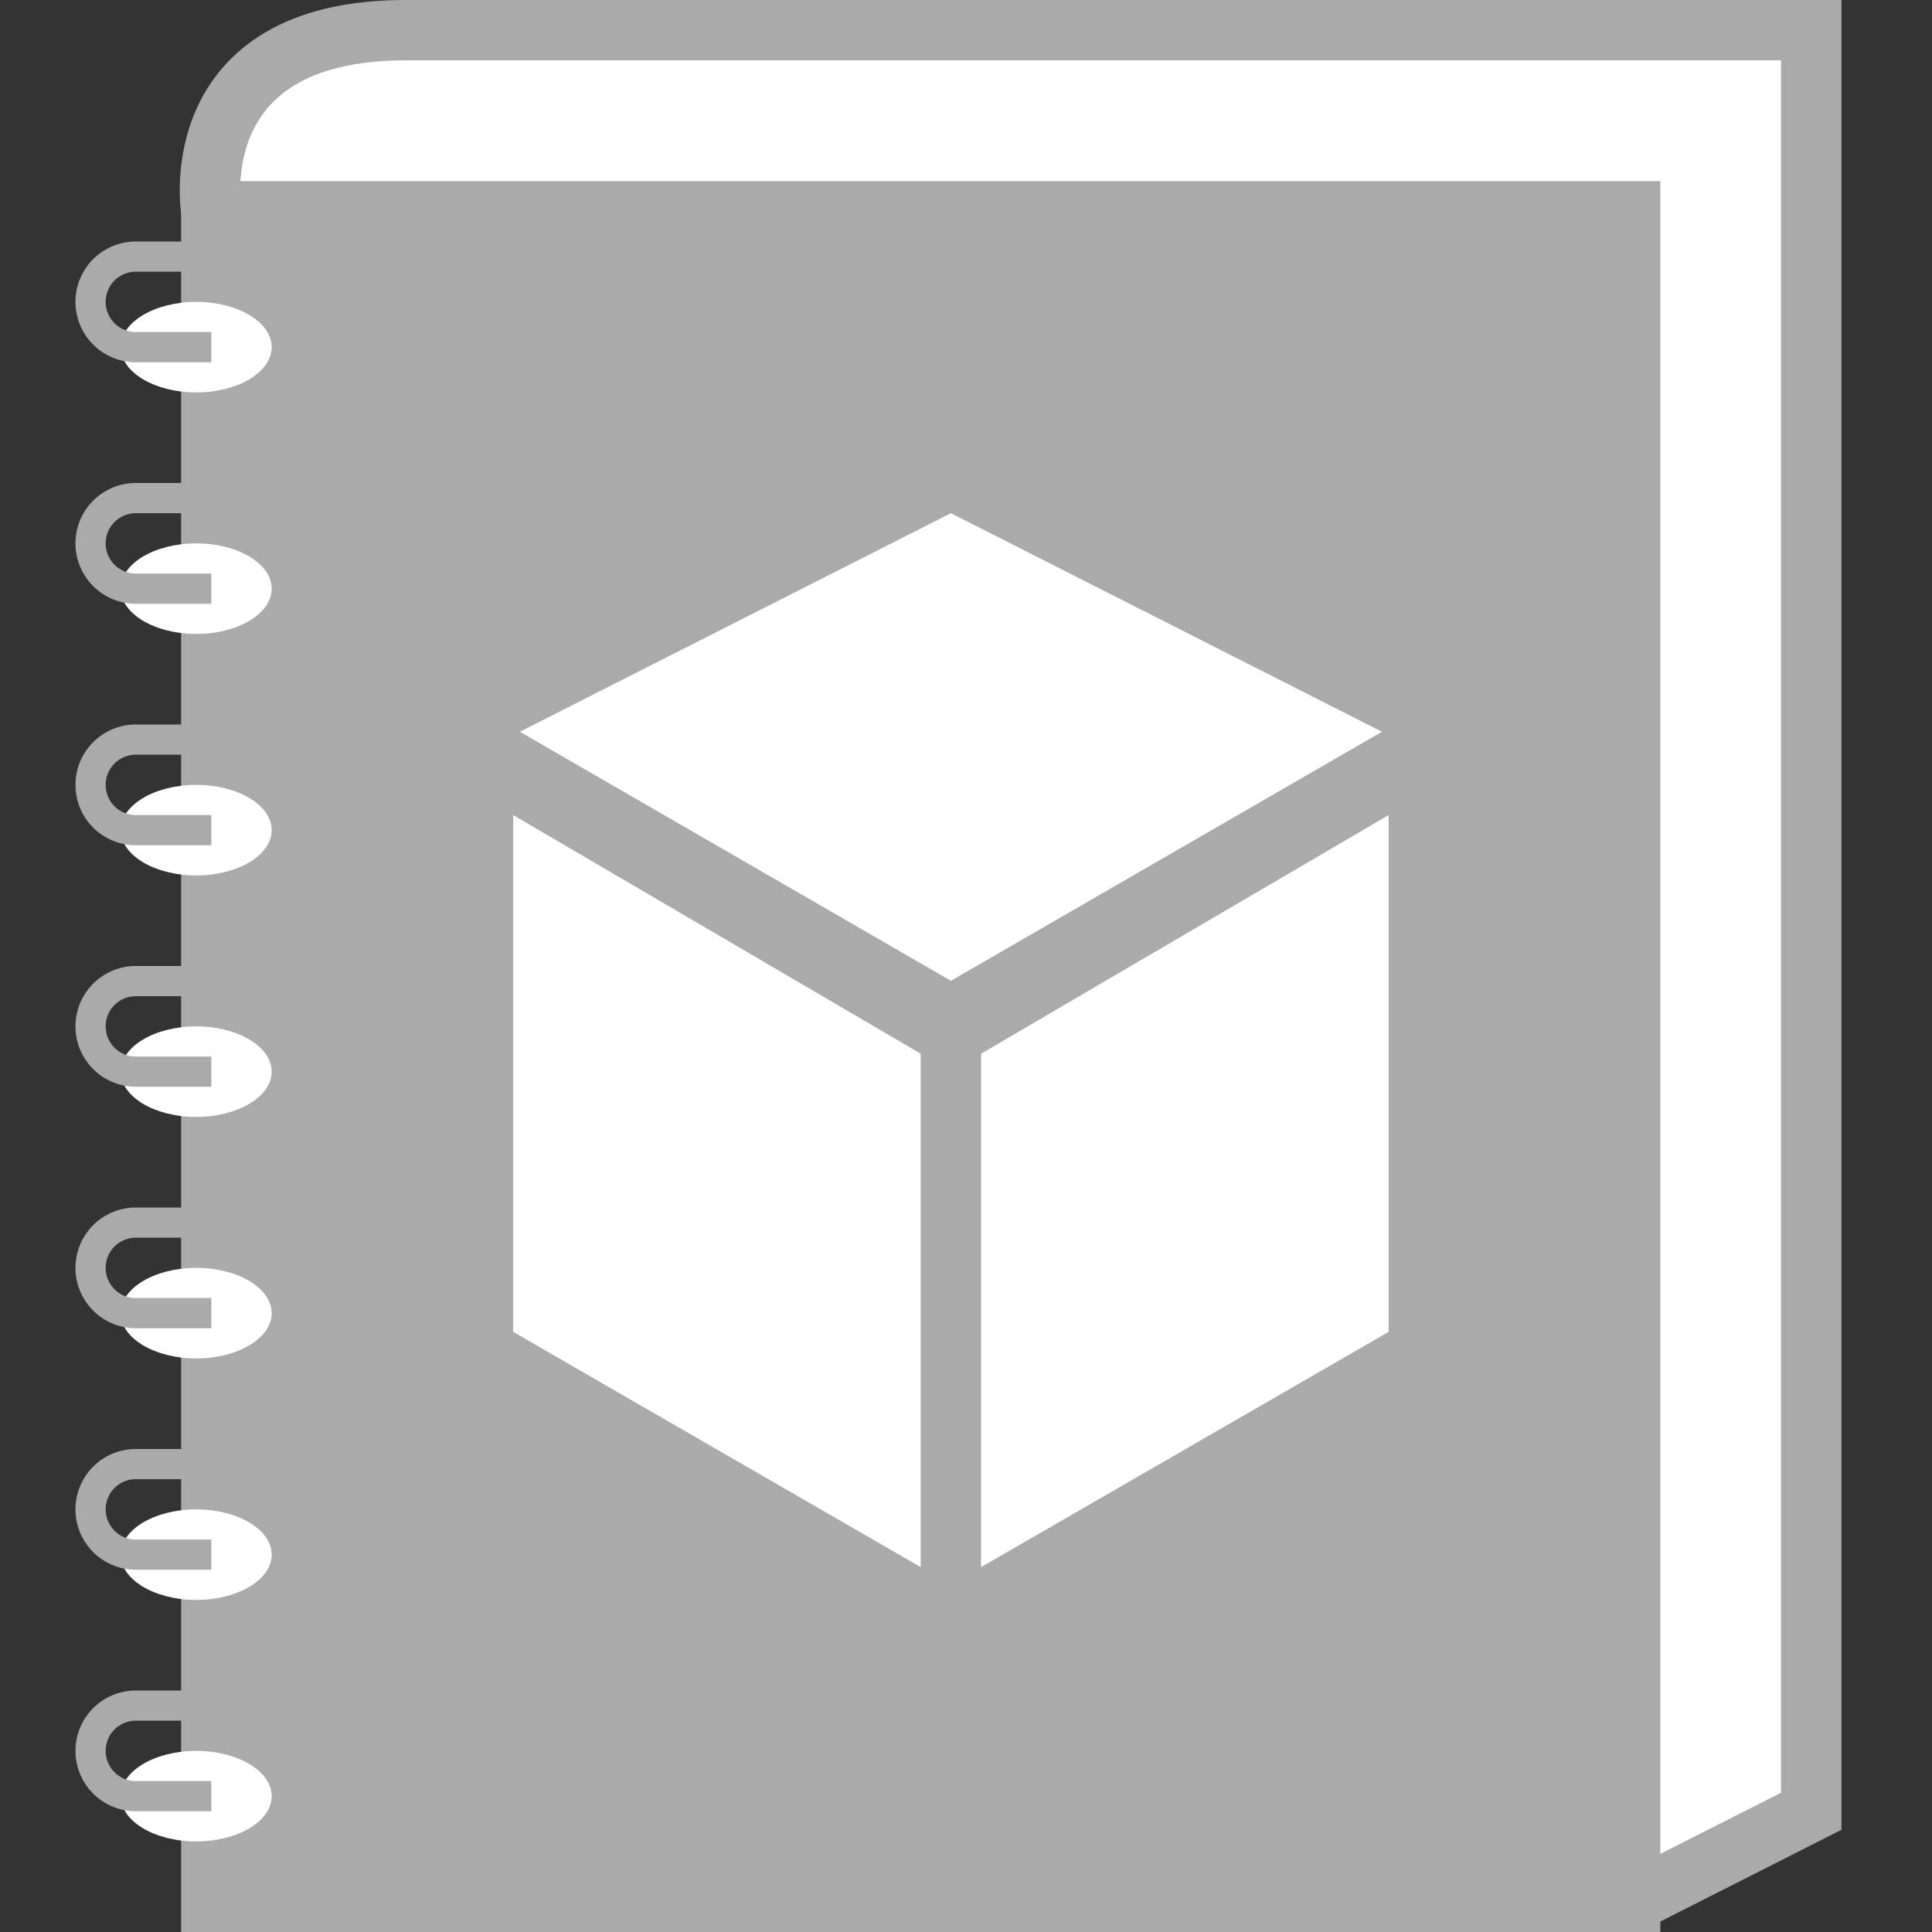 <svg xmlns="http://www.w3.org/2000/svg" viewBox="0 0 64 64">
  <rect x="0" y="0" width="64" height="64" fill="#333333" stroke="none"/>
  <defs>
    <style>
      .cls-1, .cls-3 {
        fill: #fff;
      }

      .cls-1, .cls-4 {
        stroke: #aaaaaa;
        stroke-miterlimit: 10;
      }

      .cls-1 {
        stroke-width: 2px;
      }

      .cls-2 {
        fill: #aaaaaa;
      }

      .cls-4 {
        fill: none;
      }
    </style>
  </defs>
  <title>i_managed-applicataion</title>
  <g id="Layer_5" data-name="Layer 5">
    <path class="cls-1" d="M50.86,60.4,7,7S6,1,13.43,1H60V60l-6.16,3.12"/>
    <rect class="cls-2" x="6" y="6" width="49" height="58"/>
    <ellipse class="cls-3" cx="6.5" cy="11.5" rx="2.5" ry="1.5"/>
    <ellipse class="cls-3" cx="6.5" cy="19.5" rx="2.5" ry="1.5"/>
    <ellipse class="cls-3" cx="6.5" cy="27.5" rx="2.5" ry="1.5"/>
    <ellipse class="cls-3" cx="6.5" cy="35.5" rx="2.5" ry="1.5"/>
    <ellipse class="cls-3" cx="6.5" cy="43.5" rx="2.5" ry="1.5"/>
    <ellipse class="cls-3" cx="6.5" cy="51.5" rx="2.5" ry="1.5"/>
    <ellipse class="cls-3" cx="6.5" cy="59.5" rx="2.5" ry="1.5"/>
    <path class="cls-4" d="M7,59.5H4.5A1.5,1.5,0,0,1,3,58H3a1.5,1.5,0,0,1,1.5-1.5H7"/>
    <path class="cls-4" d="M7,51.5H4.5A1.5,1.5,0,0,1,3,50H3a1.5,1.5,0,0,1,1.5-1.5H7"/>
    <path class="cls-4" d="M7,43.5H4.5A1.5,1.5,0,0,1,3,42H3a1.5,1.5,0,0,1,1.5-1.5H7"/>
    <path class="cls-4" d="M7,35.5H4.5A1.5,1.5,0,0,1,3,34H3a1.5,1.5,0,0,1,1.5-1.5H7"/>
    <path class="cls-4" d="M7,27.5H4.5A1.5,1.5,0,0,1,3,26H3a1.5,1.5,0,0,1,1.5-1.5H7"/>
    <path class="cls-4" d="M7,19.5H4.5A1.5,1.5,0,0,1,3,18H3a1.5,1.5,0,0,1,1.5-1.5H7"/>
    <path class="cls-4" d="M7,11.5H4.5A1.5,1.5,0,0,1,3,10H3A1.5,1.5,0,0,1,4.5,8.5H7"/>
    <g>
      <g>
        <polygon class="cls-3" points="17 27 17 44.12 31.5 52.49 46 44.12 46 27 31.5 35.49 17 27"/>
        <polygon class="cls-3" points="17.22 24.24 31.5 32.49 45.78 24.24 31.5 17 17.22 24.24"/>
      </g>
      <rect class="cls-2" x="30.5" y="34" width="2" height="20"/>
    </g>
  </g>
</svg>
